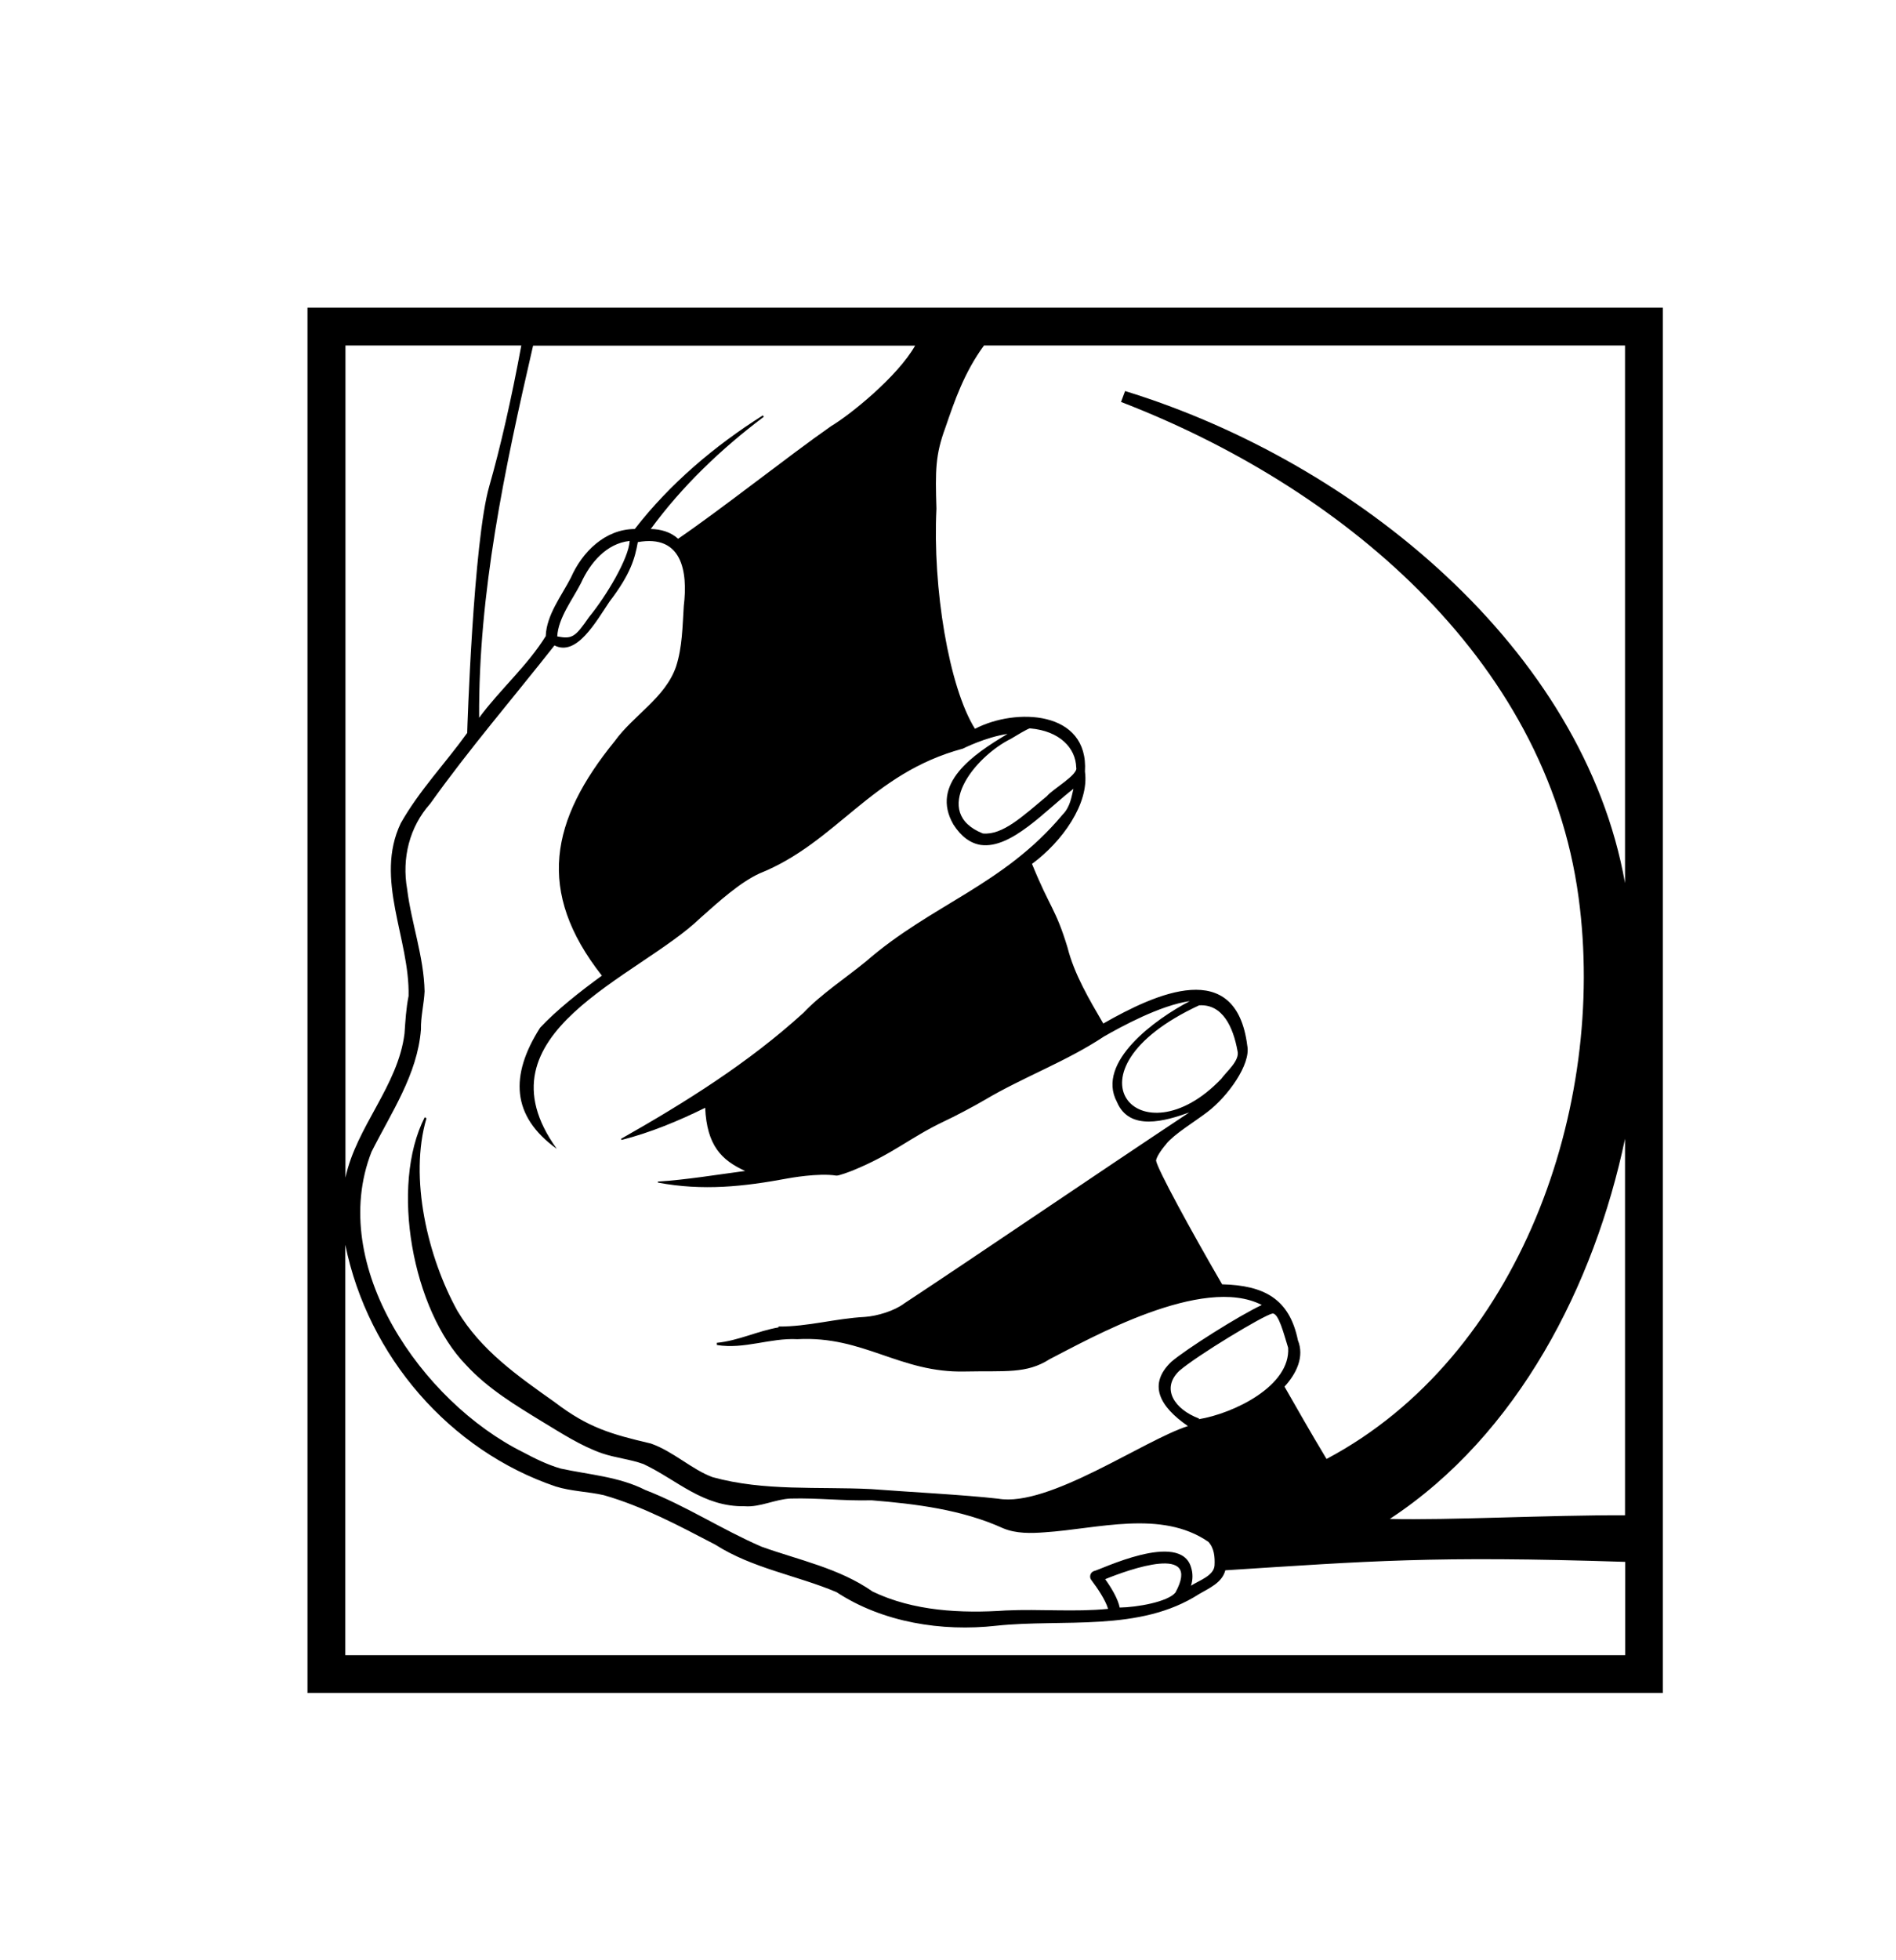 <?xml version="1.0" encoding="utf-8"?>
<!-- Generator: Adobe Illustrator 26.0.1, SVG Export Plug-In . SVG Version: 6.00 Build 0)  -->
<svg version="1.1" id="Слой_1" xmlns="http://www.w3.org/2000/svg" xmlns:xlink="http://www.w3.org/1999/xlink" x="0px" y="0px"
	 viewBox="0 0 1303.5 1346.8" style="enable-background:new 0 0 1303.5 1346.8;" xml:space="preserve">
<path d="M211.4,211.4v951.9h931.8V211.4C1143.2,211.4,340,211.4,211.4,211.4z M1117.2,1041.2c-53.1-0.2-120.7,3.5-161.7,2.5
	c88.2-57.9,140.6-160.8,161.7-261.2V1041.2z M1117.2,237.4v369.4c-28.5-160.5-184.4-289.1-343.7-338.1l-2.8,7.5
	c148.7,57.2,292.3,174.4,314.6,340.6c19.4,143.8-40.4,315.2-173.3,385.7c-11.4-18.9-20.8-35.6-28.9-49.7c8.3-9.1,13.8-20.6,9.2-31.9
	c-5.8-28.5-23.3-37.7-52.1-38.4c-21.7-37.4-44.5-79.2-45.4-85c0.1-1.9,2.8-6.6,7-11.4c0,0,0,0,0-0.1c5.8-7,19.1-14.9,28.4-22
	c13.8-10.5,29.9-32.6,27.3-45.5c-7.7-61.1-62.7-35.9-99-15.2c-9.6-16.5-19.9-33.7-24.6-52.3c-8.2-26.9-12-26.9-24.4-57.4
	c20.6-15.1,39.5-41.4,36.4-63.4c2.7-42.2-47.8-44-75.6-29.4c-18-28.7-29.2-97.1-26.5-151.2c-0.8-26.5-0.8-36.9,6.2-55.9
	c6.2-18.1,12.9-37.8,26.5-56.3H1117.2z M818.9,1077.1c-7.3-25.8-63.3,2-67,2.5c-2.4,1-3.2,4.1-1.6,6.1c4.4,5.8,9.8,13.9,11.5,19.8
	c-23.2,2.3-46.8,0-70.2,1.1c-30.7,2.1-63.6,0.5-91.7-13c-22.8-16-50.6-21.6-76.3-30.8c-27.3-11.8-52.1-28.2-80-39
	c-18.2-9.2-38.8-10.5-58.1-14.7c-9-2.6-17.6-6.8-26-11.3c-69.2-34.4-134.7-128.1-104.1-206.3c13.5-26.9,31.6-53.2,34-84.1
	c-0.2-8.7,2.1-17.6,2.5-26.2c-0.5-24-9.1-46.9-12-70.3c-3.7-21.1,1.5-42.6,15.9-58.7c26.8-37.6,57-72.6,85.4-108.7
	c15.2,7.7,28.2-15.8,37.9-30.2c14.6-19.1,17.4-29.7,19.4-40.8c30.3-5.4,34.5,19.9,31.6,43.9c-0.9,14.1-1,28.3-5.3,41.6
	c-7.4,21.5-29.2,33.3-42.2,51.3c-44.1,54.2-54.3,103.2-8.8,161.1c-15.4,11.2-31.3,23.8-42.5,35.8c-20.8,32.7-19.8,60.7,11.5,83.2
	c-57.4-79.6,56.1-117.5,98.9-158.8c12.9-11.5,27-24.2,40.4-30.4c53.6-21.5,76.3-68.7,139.9-85.8c0,0,15.6-7.9,30.7-10.1
	c-23.8,14.1-53.4,34.3-37.2,62.3c5.3,8.2,11.6,12.9,18.9,14c20.8,2.8,44.2-23.6,63.6-38.6c-1.3,5-2,12.3-7.5,17.8
	c-40.7,48.6-90.1,61.6-135.1,100.8c-13.8,11.3-30.9,22.5-43.1,35.4c-37.7,34.3-81,61.4-125.3,86.5l0.3,0.8
	c19.5-4.9,39.5-13.2,57.5-22.1c1.2,25.9,11.2,36,27.5,43.4c-19,2.5-40.7,6.1-60,7.3l0,0.7c31,5.8,58.8,2.8,89.4-2.9
	c0.6-0.1,20.9-3.9,33.3-1.9c1.6,0.2,9.7-2.9,11.2-3.5c27.9-11.4,39-22.4,62.7-33.7c6.6-3,21.9-11.1,27.9-14.7
	c26.8-15.9,56.3-26.5,82.2-43.7c11.9-6.8,38.8-21.5,59-24.3c-23.2,12-64.8,41.8-50.1,69.3c8.6,20.4,33.3,13.1,49.7,7.2
	c-68,45.1-149.4,100.6-195.9,131.2c-6.9,5.2-18.6,8.7-27.1,9.3c-20.7,1.1-38.8,6.7-59.4,6.6l0,0.6c-14.5,2.5-27.4,9.1-42.4,10.6
	l0.1,1.5c18.8,3.1,36.6-5,55.3-4c45.7-2.5,70.3,23.3,115.3,22.2c27.6-0.6,42.1,1.8,58.2-8.5c27.2-13.9,105-58.2,145.8-37.2
	c-15.3,7.1-52.1,30.3-62.3,39.1c-16.1,15.5-8.1,30.6,11.5,44.1c-30.4,9.7-95.6,55.9-130.4,49.9c-23.8-2.7-61.4-4.6-87.5-6.6
	c-36.3-1.8-73.4,1.6-108.9-8.2c-14.2-5.2-27-17.7-42.4-23.1c-27.3-6.4-43.2-10.9-66.1-28.4c-25.9-18.3-50.8-35.8-66.9-62.7
	c-20.4-36.8-33.4-91.4-21.3-132.4l-1.2-0.7c-24.1,47.2-8.4,132.6,28.5,170.3c14.9,16.2,33.9,27.6,52.2,38.8
	c13.3,8,26.2,16.5,41.1,21.8c9.9,3.3,19.1,4,28.6,7.4c23.3,11,40.7,29.5,69.7,29c10.3,0.8,21.2-4.9,31.4-5.3
	c19.7-0.5,36,1.7,55.7,1.2c30.6,2.5,62.2,6.4,90.4,19.2c9,3.8,19.4,3.5,28.6,2.8c36.6-2.4,80.2-15.7,112.5,6.5
	c4.1,4.3,4.6,10.5,4.3,16.3c-0.5,7.1-10.7,10.3-16.2,13.9C820.1,1085.7,820.2,1081.1,818.9,1077.1z M808.1,1094.3
	c-5.2,6.4-26.3,10.1-38.3,10.3c-1.2-6.1-6-14-10-19.5C776,1078.5,826.6,1060.3,808.1,1094.3z M383.1,437.3
	c0.7-12.8,10.6-25.4,16.3-36.6c6.3-13.9,17.5-27.3,33.5-29c-0.6,11.9-16,37.8-28,52.4C395.5,437.7,393.4,439.3,383.1,437.3z
	 M695.1,507.6c2-1.2,11.8-7.2,13-7.1c20.5,1.7,31.5,13.6,31.8,26.9c1.6,4.8-16.4,15-20.1,19.6c-16.7,13.9-30.5,27-44.1,25.7
	C639.7,558.3,669.6,520.2,695.1,507.6z M824.4,690.8c16.1-1,23.4,14.8,26.4,31.4c1.7,6.6-7.8,14.3-11.1,19
	C784.3,799.4,726.3,736.3,824.4,690.8z M824.1,975.2l0.2-0.5c-16.8-6.3-26.3-20.5-13.6-32.7c12.1-10.5,57.8-38.1,64-39.4
	c4.3-0.9,8.1,14.6,10.9,23.5C887.3,952.3,848.3,971.2,824.1,975.2z M629.2,237.4c-12.1,21.4-44.8,47.7-57.8,55.4
	c-30,21-74.1,56.1-105.2,77.4c-5.1-4.7-12-6.6-18.8-6.7c21.6-29.5,48.5-55.2,77.7-77.1l-0.6-1c-33.2,21-63.9,46.9-88.1,78.1
	c-20.4,0.1-36.1,15.7-43.9,33.4c-6.4,12.5-16.8,25.6-17.3,40.2c-12.8,20.6-31.4,36.6-45.8,56.1c-0.5-85.8,17.4-170.4,37.1-255.7
	H629.2z M237.4,237.4h121c-6.8,36.9-14.6,70.8-22,96.6c-11,37.9-15.2,168.3-15.2,169.5h0.1c-15.1,21-33.1,39.7-45.8,62.2
	c-18.3,38.4,6.3,79.4,5.4,118.7c-1.7,8.3-2.2,17.3-2.8,25.8c-4.5,36.1-33.1,63.9-40.6,99V237.4z M1117.2,1137.3H237.4v-282
	c15.6,76.7,71.8,141.4,144.6,166.1c10.9,3.4,22.4,3.5,33.2,6c26.9,7.7,51.8,21.1,76.6,34c25.5,16.3,56.1,21.1,83.3,32.6
	c31.7,20.8,72.4,27.3,109.8,23.1c46.2-4.9,98.5,4.6,139.5-21.8c6.8-4,15.8-7.7,18-16.3c99.1-6.3,142.2-10.1,274.9-5.8V1137.3z"/>
</svg>
